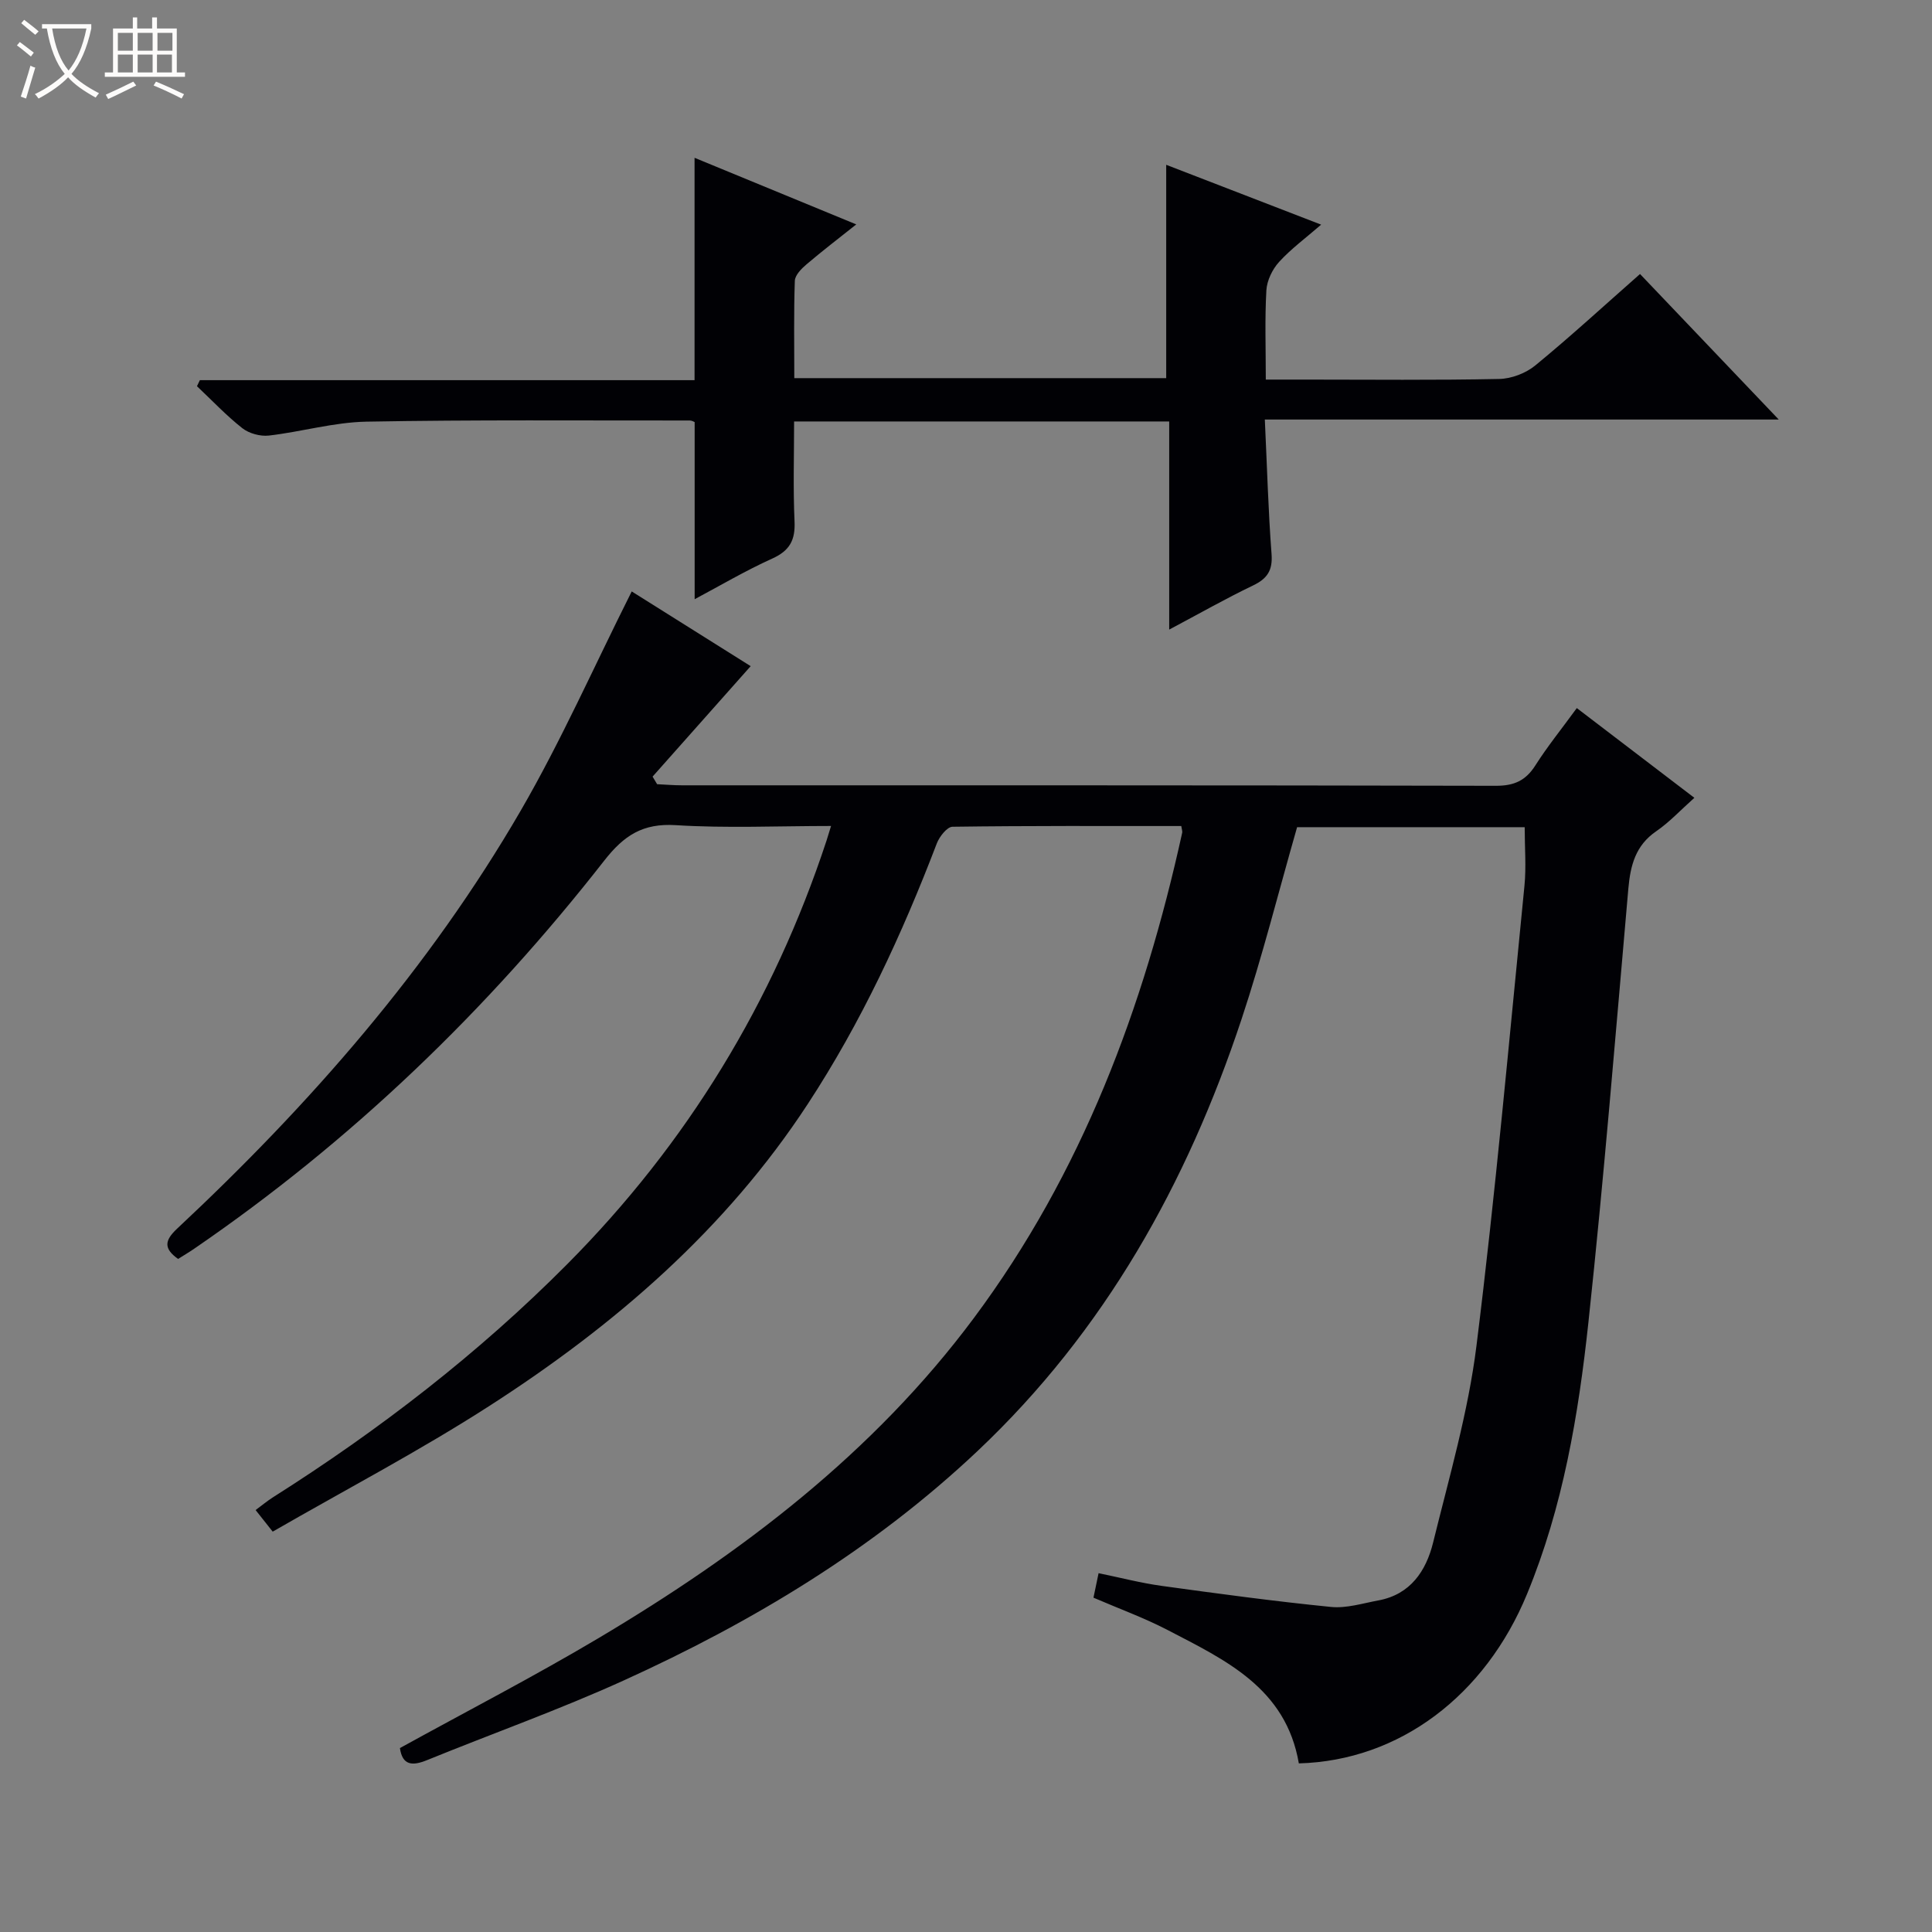 <svg enable-background="new 0 0 400 400" viewBox="0 0 400 400" xmlns="http://www.w3.org/2000/svg"><rect x="0" y="0" width="400" height="400" fill="#808080" stroke="none"/><path d="m6.4 11.7c-1-.8-1.9-1.6-2.9-2.3l.6-.7c.9.7 1.9 1.4 2.9 2.2zm-2.1 8.3c.7-2.1 1.4-4.2 2-6.4.2.1.6.3 1 .4-.7 2.3-1.3 4.4-1.9 6.4zm3-12.8c-1.1-.9-2.1-1.7-2.9-2.4l.6-.7c1 .8 2 1.5 3 2.4zm1.4-1.3v-.9h10.2v.9c-.9 4.2-2.3 7.3-4.1 9.4 1.3 1.4 3.2 2.7 5.7 4-.2.2-.4.5-.7.9-2.5-1.4-4.4-2.7-5.7-4.2-1.4 1.5-3.5 3-6.1 4.4 0 0 0 0-.1-.1-.3-.4-.5-.7-.7-.8 2.7-1.3 4.7-2.8 6.2-4.2-1.8-2.2-3-5.3-3.7-9.4zm9.2 0h-7.1c.6 3.8 1.7 6.7 3.4 8.7 1.7-2.1 2.9-4.8 3.7-8.7z" fill="#fcfbfa"/><path d="m31.6 3.6h.9v2.3h4.1v9.1h1.7v.9h-16.6v-.9h1.7v-9.1h4.1v-2.3h.9v2.3h3.1v-2.3zm-4 13.3.6.8c-1.9.9-3.8 1.9-5.8 2.8-.2-.3-.3-.6-.5-.9 2-.9 3.9-1.8 5.7-2.7zm-3.2-10.1v3.7h3.1v-3.7zm0 4.5v3.7h3.1v-3.7zm4.1-4.5v3.7h3.1v-3.7zm0 4.5v3.7h3.1v-3.7zm9.1 9.1c-2.1-1.1-4.1-2-5.8-2.7l.5-.8c2.2.9 4.1 1.8 5.8 2.6zm-1.9-13.6h-3.1v3.7h3.1zm-3.2 4.5v3.7h3.1v-3.7z" fill="#fcfbfa"/><g fill="#010105"><path d="m268.91 365.09c-2.68-15.64-15.25-21.41-27.22-27.64-4.83-2.51-10-4.38-15.3-6.67.32-1.55.62-2.95 1.06-5.07 4.45.91 8.72 2.03 13.06 2.63 11.67 1.61 23.34 3.19 35.06 4.36 3.2.32 6.56-.75 9.81-1.35 6.64-1.23 9.88-6.11 11.33-11.98 3.32-13.52 7.27-27.02 8.98-40.77 3.95-31.65 6.77-63.45 9.93-95.19.39-3.92.05-7.92.05-12.15-15.56 0-31.48 0-47.12 0-3.85 13.41-7.19 26.78-11.52 39.81-11.28 33.96-28.33 64.51-54.63 89.34-21.54 20.33-46.56 35.39-73.35 47.55-13.29 6.03-27.09 10.94-40.62 16.45-3.06 1.25-5.12 1.12-5.63-2.49 13.78-7.6 27.67-14.77 41.08-22.74 29.68-17.64 56.91-38.3 77.76-66.31 22.36-30.03 35.15-64.22 43.12-100.46.07-.3-.08-.65-.19-1.39-15.75 0-31.56-.07-47.37.15-1.12.02-2.7 2.04-3.24 3.44-7.2 18.83-15.63 37.02-26.71 53.95-17.03 26.03-40.02 45.84-65.83 62.46-14.5 9.34-29.83 17.37-44.96 26.09-1.57-1.99-2.46-3.11-3.54-4.47 1.3-.96 2.41-1.89 3.61-2.65 22.01-13.94 42.54-29.77 60.93-48.28 24.81-24.98 42.66-54.25 53.67-87.69.25-.77.48-1.54.93-3.01-11.02 0-21.63.49-32.16-.17-6.81-.43-10.71 2.12-14.78 7.32-24.25 31.02-52.35 58.07-84.91 80.37-1.09.75-2.23 1.42-3.34 2.12-2.99-2.14-2.85-3.79-.2-6.27 27.48-25.7 52.15-53.84 71.1-86.48 8.39-14.46 15.19-29.86 23.02-45.45 8.01 5.03 16.65 10.46 24.63 15.47-6.8 7.66-13.56 15.26-20.31 22.87.31.52.63 1.05.94 1.57 1.71.08 3.43.23 5.14.23 56.17.01 112.33-.03 168.5.1 3.79.01 6.19-1.07 8.19-4.22 2.49-3.92 5.43-7.55 8.58-11.87 8.1 6.18 16.06 12.25 24.34 18.58-2.91 2.59-5.18 5.06-7.88 6.91-4.31 2.94-5.36 7.08-5.79 11.9-2.63 29.96-5.06 59.94-8.27 89.83-2.06 19.15-5.26 38.17-12.7 56.2-8.66 21.04-26.44 34.51-47.25 35.07z"/><path d="m261.87 86.86c.47 9.93.71 18.9 1.39 27.84.26 3.4-.88 5.1-3.84 6.52-5.65 2.71-11.11 5.82-17.35 9.13 0-14.77 0-28.8 0-43.09-25.93 0-51.36 0-77.66 0 0 6.87-.22 13.78.09 20.68.18 3.86-.98 6.06-4.6 7.7-5.56 2.51-10.84 5.63-16.08 8.42 0-12.37 0-24.41 0-36.67-.11-.04-.56-.33-1-.33-22.33.02-44.66-.17-66.98.24-6.74.13-13.42 2.1-20.18 2.88-1.77.2-4.08-.43-5.48-1.52-3.34-2.63-6.29-5.77-9.4-8.7.2-.42.4-.84.6-1.25h102.42c0-15.65 0-30.64 0-46.04 10.92 4.5 21.94 9.04 33.48 13.79-3.64 2.9-7.05 5.5-10.31 8.28-1.05.89-2.37 2.23-2.41 3.41-.23 6.61-.11 13.23-.11 20.14h77c0-14.65 0-29.19 0-44.17 10.33 3.99 20.8 8.03 32.08 12.39-3.18 2.76-6.22 4.99-8.71 7.72-1.39 1.52-2.51 3.85-2.63 5.87-.34 5.94-.12 11.91-.12 18.49h8.34c13.33 0 26.66.15 39.99-.13 2.54-.05 5.51-1.19 7.48-2.81 7.32-6.01 14.31-12.44 21.67-18.92 9.39 9.85 18.64 19.56 28.72 30.13-35.96 0-70.8 0-106.4 0z"/></g></svg>